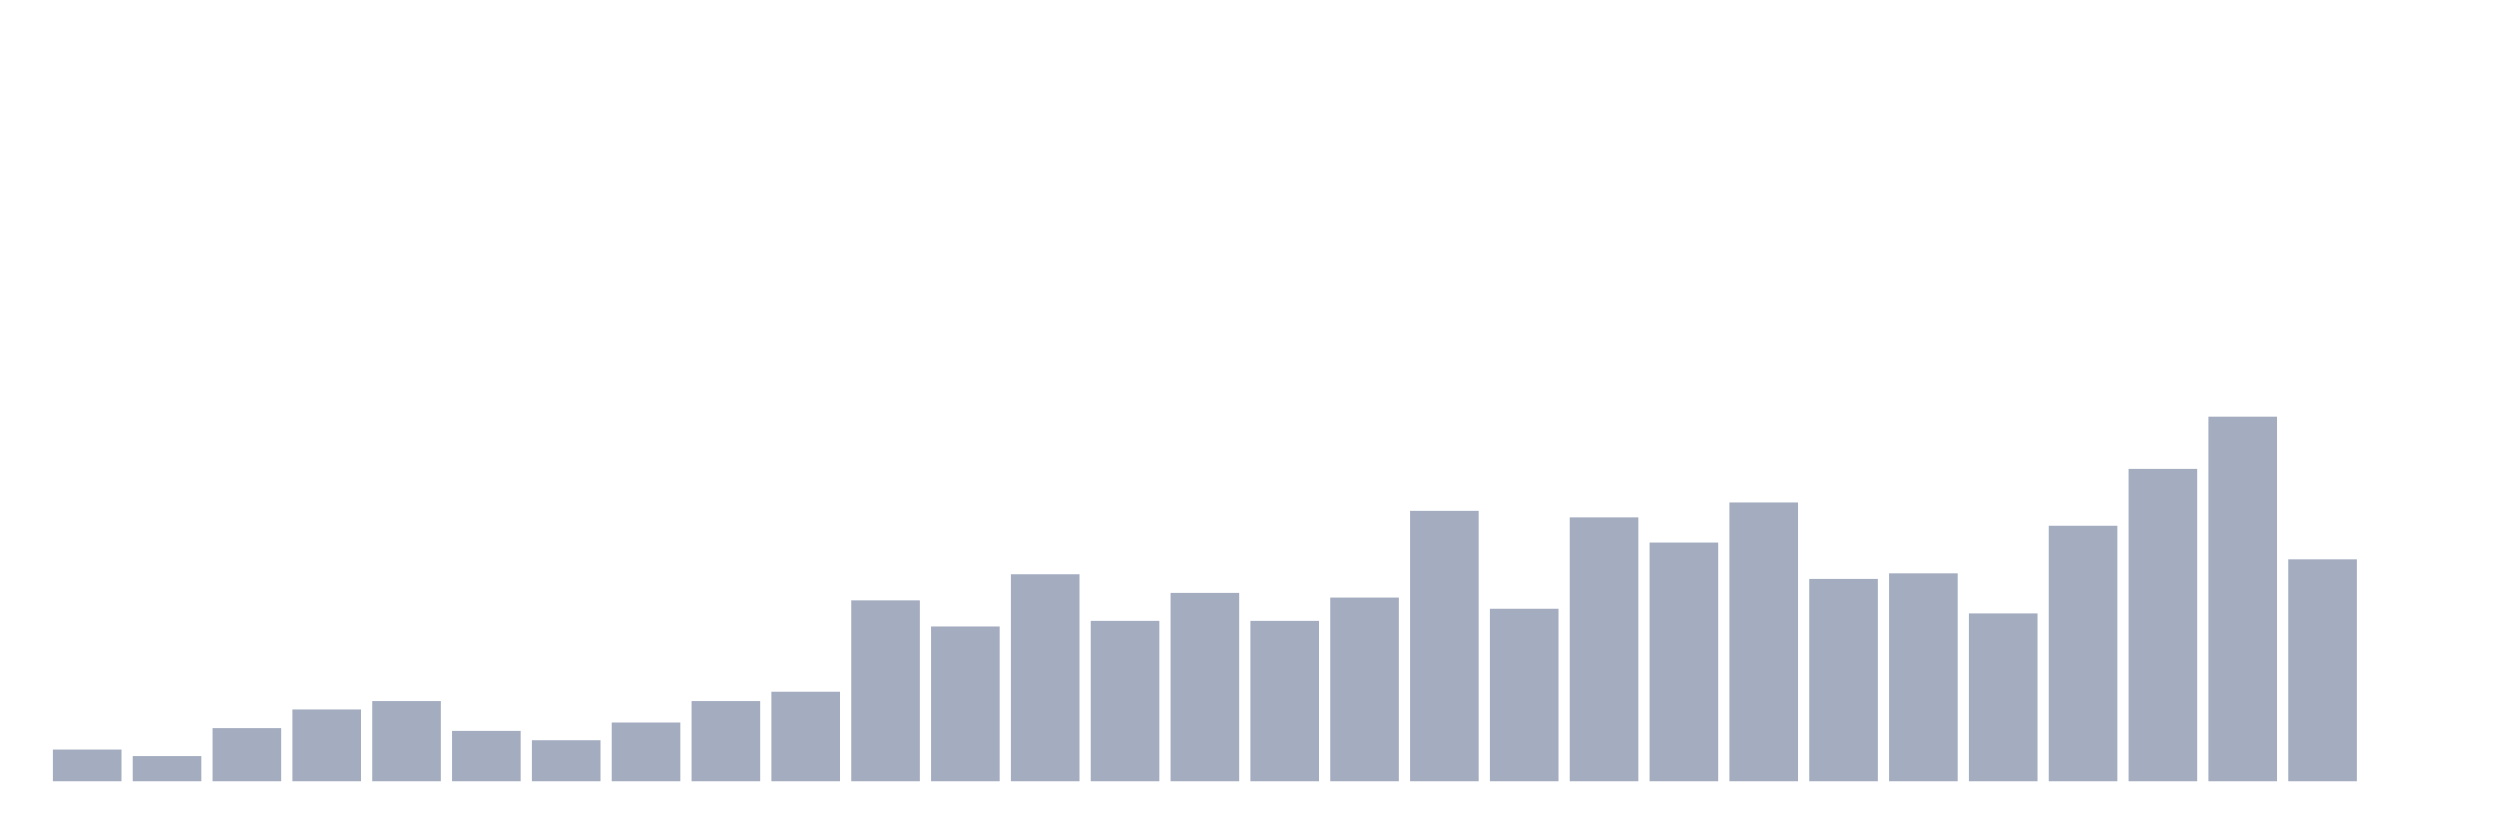<svg xmlns="http://www.w3.org/2000/svg" viewBox="0 0 480 160"><g transform="translate(10,10)"><rect class="bar" x="0.153" width="13.175" y="133.913" height="6.087" fill="rgb(164,173,192)"></rect><rect class="bar" x="15.482" width="13.175" y="135.166" height="4.834" fill="rgb(164,173,192)"></rect><rect class="bar" x="30.81" width="13.175" y="129.795" height="10.205" fill="rgb(164,173,192)"></rect><rect class="bar" x="46.138" width="13.175" y="126.215" height="13.785" fill="rgb(164,173,192)"></rect><rect class="bar" x="61.466" width="13.175" y="124.604" height="15.396" fill="rgb(164,173,192)"></rect><rect class="bar" x="76.794" width="13.175" y="130.332" height="9.668" fill="rgb(164,173,192)"></rect><rect class="bar" x="92.123" width="13.175" y="132.123" height="7.877" fill="rgb(164,173,192)"></rect><rect class="bar" x="107.451" width="13.175" y="128.721" height="11.279" fill="rgb(164,173,192)"></rect><rect class="bar" x="122.779" width="13.175" y="124.604" height="15.396" fill="rgb(164,173,192)"></rect><rect class="bar" x="138.107" width="13.175" y="122.813" height="17.187" fill="rgb(164,173,192)"></rect><rect class="bar" x="153.436" width="13.175" y="105.269" height="34.731" fill="rgb(164,173,192)"></rect><rect class="bar" x="168.764" width="13.175" y="110.281" height="29.719" fill="rgb(164,173,192)"></rect><rect class="bar" x="184.092" width="13.175" y="100.256" height="39.744" fill="rgb(164,173,192)"></rect><rect class="bar" x="199.42" width="13.175" y="109.207" height="30.793" fill="rgb(164,173,192)"></rect><rect class="bar" x="214.748" width="13.175" y="103.836" height="36.164" fill="rgb(164,173,192)"></rect><rect class="bar" x="230.077" width="13.175" y="109.207" height="30.793" fill="rgb(164,173,192)"></rect><rect class="bar" x="245.405" width="13.175" y="104.731" height="35.269" fill="rgb(164,173,192)"></rect><rect class="bar" x="260.733" width="13.175" y="88.082" height="51.918" fill="rgb(164,173,192)"></rect><rect class="bar" x="276.061" width="13.175" y="106.88" height="33.12" fill="rgb(164,173,192)"></rect><rect class="bar" x="291.39" width="13.175" y="89.335" height="50.665" fill="rgb(164,173,192)"></rect><rect class="bar" x="306.718" width="13.175" y="94.169" height="45.831" fill="rgb(164,173,192)"></rect><rect class="bar" x="322.046" width="13.175" y="86.471" height="53.529" fill="rgb(164,173,192)"></rect><rect class="bar" x="337.374" width="13.175" y="101.151" height="38.849" fill="rgb(164,173,192)"></rect><rect class="bar" x="352.702" width="13.175" y="100.077" height="39.923" fill="rgb(164,173,192)"></rect><rect class="bar" x="368.031" width="13.175" y="107.775" height="32.225" fill="rgb(164,173,192)"></rect><rect class="bar" x="383.359" width="13.175" y="90.946" height="49.054" fill="rgb(164,173,192)"></rect><rect class="bar" x="398.687" width="13.175" y="80.026" height="59.974" fill="rgb(164,173,192)"></rect><rect class="bar" x="414.015" width="13.175" y="70" height="70" fill="rgb(164,173,192)"></rect><rect class="bar" x="429.344" width="13.175" y="97.391" height="42.609" fill="rgb(164,173,192)"></rect><rect class="bar" x="444.672" width="13.175" y="140" height="0" fill="rgb(164,173,192)"></rect></g></svg>